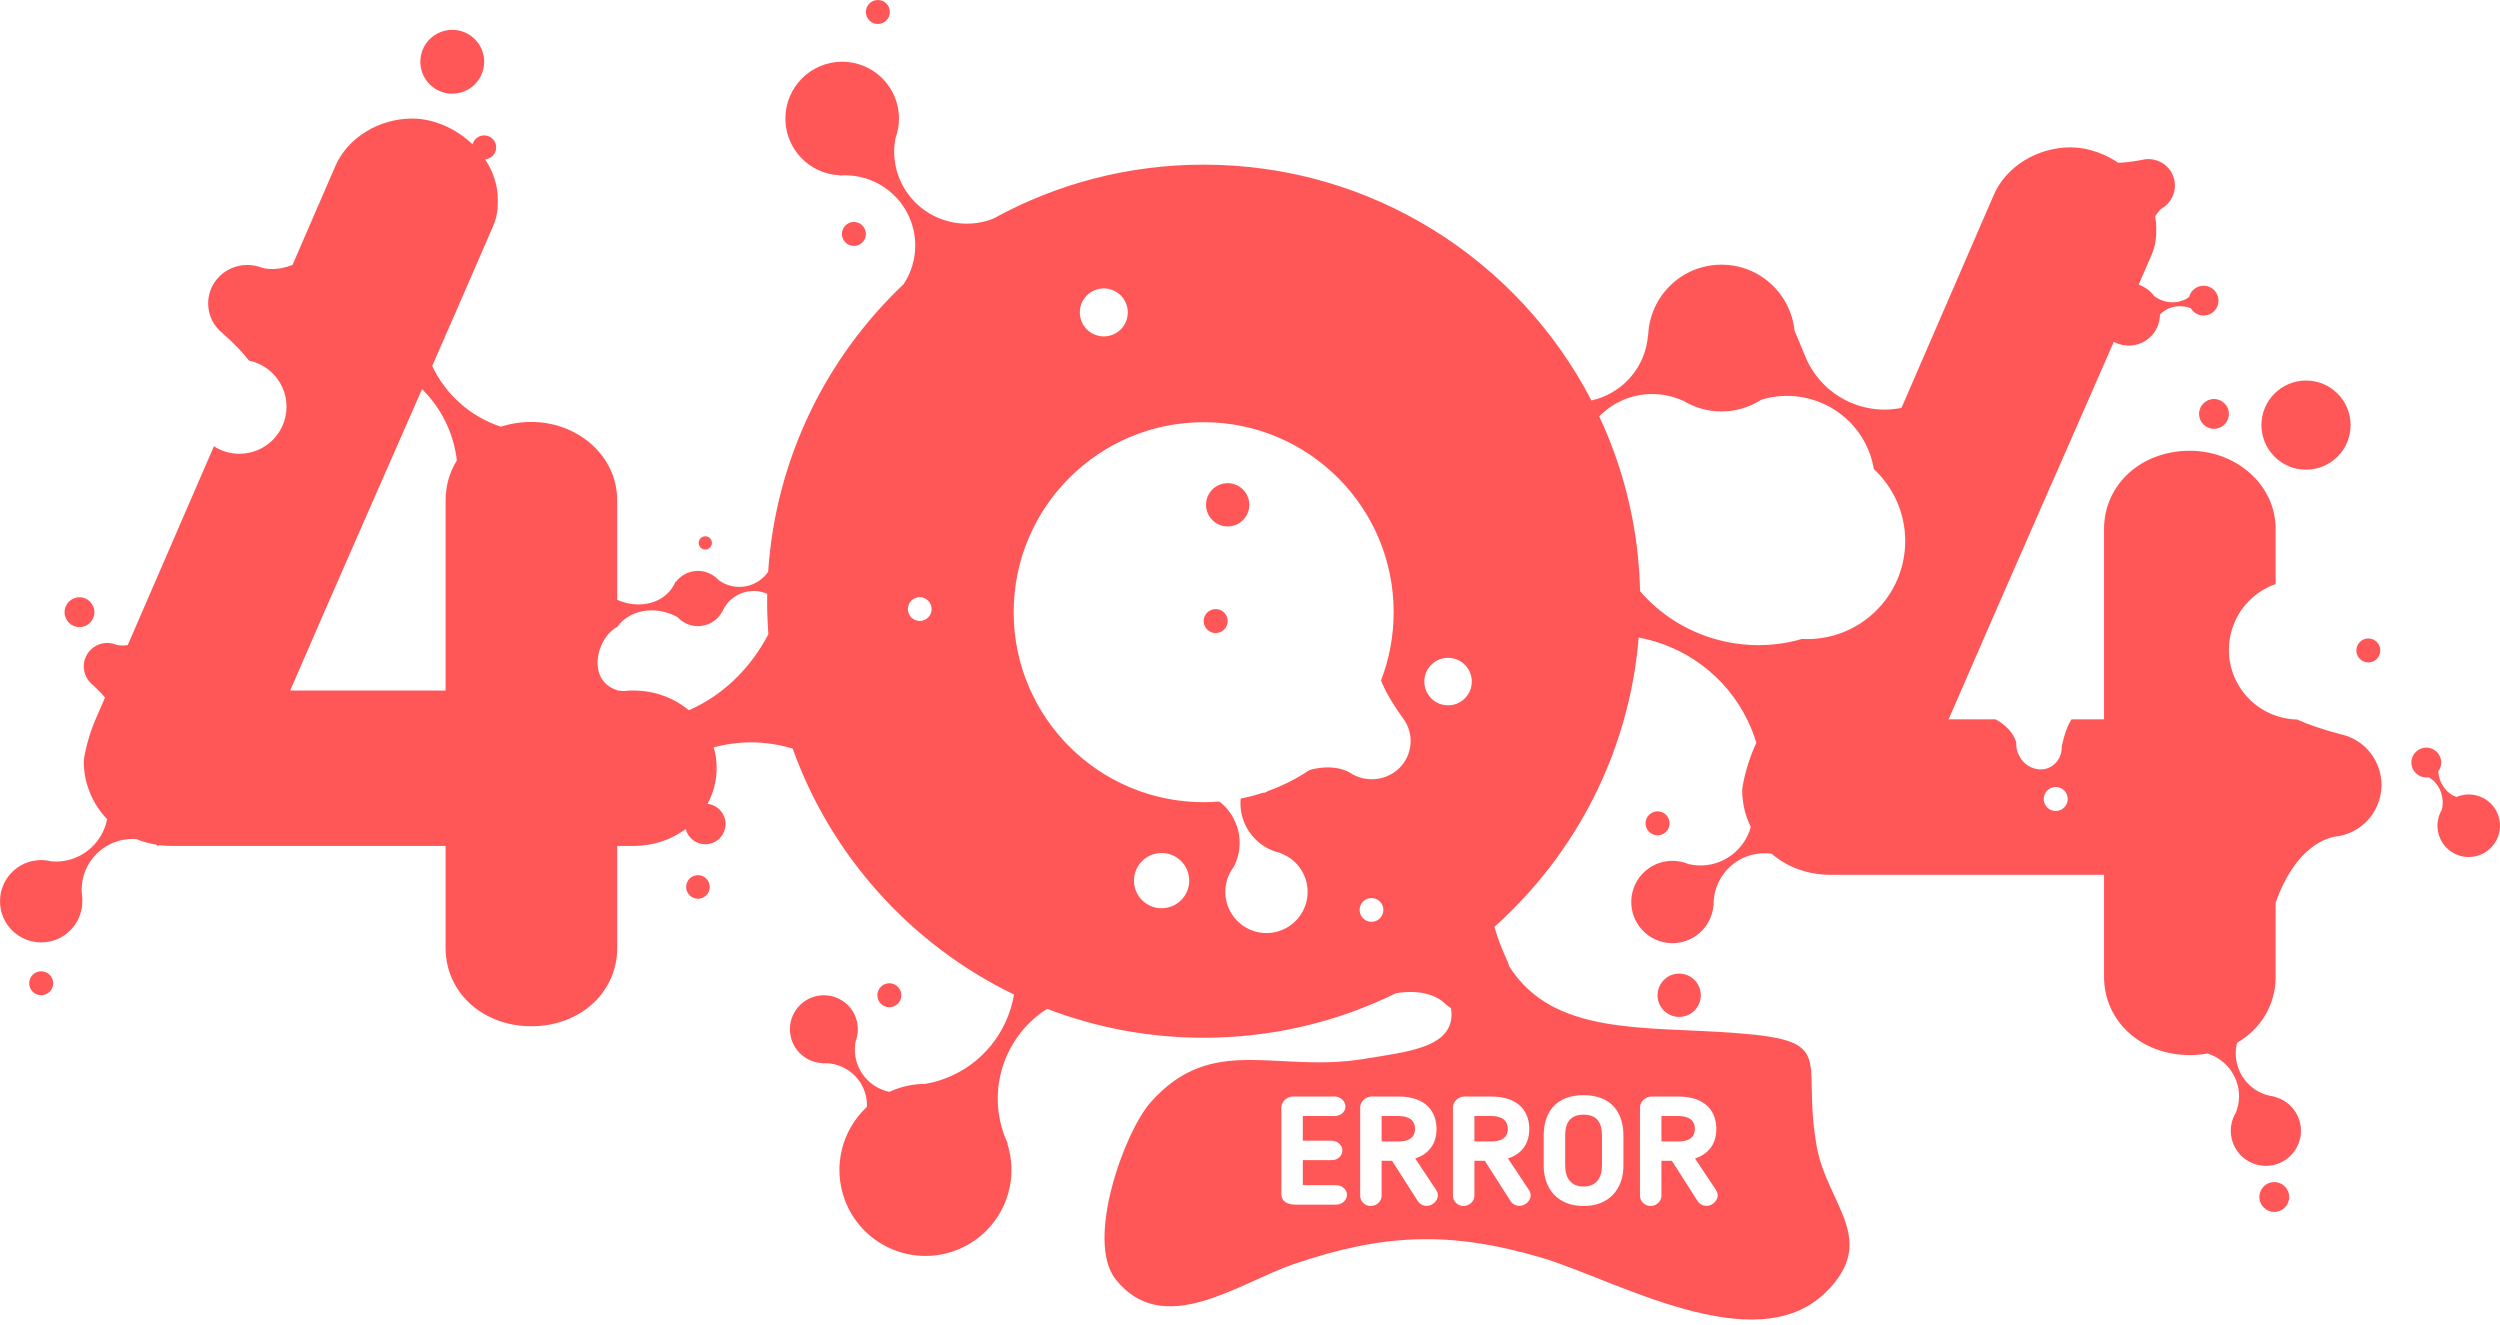 <?xml version="1.0" encoding="utf-8"?>
<!-- Generator: Adobe Illustrator 15.0.0, SVG Export Plug-In . SVG Version: 6.00 Build 0)  -->
<!DOCTYPE svg PUBLIC "-//W3C//DTD SVG 1.1//EN" "http://www.w3.org/Graphics/SVG/1.1/DTD/svg11.dtd">
<svg version="1.1" id="Layer_1" xmlns="http://www.w3.org/2000/svg" xmlns:xlink="http://www.w3.org/1999/xlink" x="0px" y="0px"
	 width="400px" height="212px" viewBox="0 0 400 212" enable-background="new 0 0 400 212" xml:space="preserve">
<g>
	<path fill="#ff5657" d="M253.371,189.848c2.012,0,2.943-1.375,2.943-3.337v-4.857c0-1.987-0.784-3.312-2.943-3.312
		c-2.16,0-2.944,1.324-2.944,3.312v4.857C250.427,188.473,251.359,189.848,253.371,189.848z"/>
	<path fill="#ff5657" d="M223.661,178.562h-2.6v4.072h2.747c1.694,0,2.602-0.711,2.602-1.987
		C226.41,179.617,225.894,178.562,223.661,178.562z"/>
	<path fill="#ff5657" d="M271.182,180.647c0-1.03-0.516-2.085-2.749-2.085h-2.6v4.072h2.748
		C270.274,182.635,271.182,181.924,271.182,180.647z"/>
	<path fill="#ff5657" d="M235.903,178.562v4.072h2.747c1.693,0,2.601-0.711,2.601-1.987c0-1.03-0.516-2.085-2.748-2.085H235.903z"/>
	<circle fill="#ff5657" cx="111.669" cy="141.911" r="1.887"/>
	<circle fill="#ff5657" cx="112.847" cy="86.865" r="1.059"/>
	<circle fill="#ff5657" cx="268.67" cy="159.242" r="3.463"/>
	<circle fill="#ff5657" cx="196.426" cy="80.768" r="3.462"/>
	<circle fill="#ff5657" cx="136.623" cy="37.433" r="1.918"/>
	<circle fill="#ff5657" cx="142.298" cy="159.241" r="1.919"/>
	<circle fill="#ff5657" cx="6.588" cy="157.323" r="1.919"/>
	<circle fill="#ff5657" cx="140.46" cy="1.919" r="1.919"/>
	<circle fill="#ff5657" cx="265.208" cy="131.732" r="1.919"/>
	<circle fill="#ff5657" cx="194.507" cy="99.371" r="1.919"/>
	<circle fill="#ff5657" cx="368.963" cy="68.018" r="7.133"/>
	<circle fill="#ff5657" cx="354.239" cy="66.228" r="2.386"/>
	<path fill="#ff5657" d="M397.248,127.646c-1.371-0.691-2.906-0.69-4.217-0.133c-1.629-0.576-2.787-2.189-2.906-4.092
		c0.293-0.396,0.469-0.886,0.469-1.416c0-1.318-1.068-2.387-2.387-2.387c-1.316,0-2.387,1.068-2.387,2.387
		c0,1.316,1.07,2.385,2.387,2.385c0.129,0,0.254-0.013,0.377-0.032c1.471,0.814,2.404,2.573,2.223,4.518
		c-0.02,0.235-0.061,0.464-0.111,0.687c-0.059,0.098-0.117,0.195-0.17,0.299c-0.186,0.367-0.316,0.749-0.406,1.135
		c-0.047,0.207-0.08,0.416-0.102,0.625c-0.197,1.998,0.82,4.004,2.723,4.963c2.467,1.244,5.477,0.254,6.723-2.215
		C400.707,131.902,399.717,128.893,397.248,127.646z"/>
	<circle fill="#ff5657" cx="363.883" cy="191.517" r="2.386"/>
	<circle fill="#ff5657" cx="12.716" cy="97.951" r="2.386"/>
	<circle fill="#ff5657" cx="72.363" cy="9.883" r="5.107"/>
	<path fill="#ff5657" d="M374.449,117.463c-2.936-0.773-5.186-1.562-6.91-2.342c-6.049-0.127-10.914-5.067-10.914-11.147
		c0-4.872,3.125-9.011,7.479-10.531v-8.787c0-7.162-6.369-12.534-13.729-12.534c-7.76,0-13.727,5.372-13.727,12.534v30.439h-5.203
		c-0.525,0.768-1.07,2.094-1.566,4.299c0.053,1.385-0.611,2.697-1.836,3.337c-1.748,0.914-3.977,0.107-4.975-1.804
		c-0.361-0.686-0.508-1.422-0.473-2.125c-0.158-0.641-0.799-2.309-3.291-3.707h-7.524c9.476-21.895,17.479-39.904,26.429-60.408
		c1.744,0.947,3.965,0.801,5.586-0.545c1.18-0.981,1.793-2.39,1.803-3.813c1.178-1.264,3.121-1.681,4.912-1.033
		c0.248,0.427,0.625,0.783,1.111,0.995c1.209,0.526,2.613-0.028,3.141-1.236c0.525-1.208-0.027-2.614-1.236-3.14
		c-1.207-0.525-2.613,0.028-3.139,1.236c-0.051,0.117-0.09,0.237-0.121,0.357c-1.332,1.024-3.318,1.178-5.029,0.237
		c-0.207-0.113-0.4-0.241-0.586-0.377c-0.064-0.093-0.131-0.186-0.203-0.275c-0.266-0.318-0.564-0.588-0.881-0.824
		c-0.17-0.126-0.348-0.241-0.531-0.344c-0.273-0.152-0.559-0.274-0.852-0.372c0.494-1.136,0.99-2.278,1.49-3.435
		c0.143-0.329,0.283-0.656,0.428-0.986c0.035-0.083,0.07-0.164,0.105-0.246c0.795-1.791,0.795-3.183,0.795-4.377
		c0-0.644-0.059-1.279-0.174-1.902c0.449-0.761,0.928-1.159,1.146-1.315c0.445-0.274,0.846-0.632,1.178-1.078
		c1.396-1.877,1.004-4.53-0.873-5.925c-1.053-0.781-2.35-1.001-3.531-0.714c-1.604,0.314-2.863,0.448-3.852,0.461
		c-0.945-0.636-1.959-1.166-3.01-1.57c-0.164-0.062-0.328-0.122-0.492-0.178c-1.34-0.458-2.734-0.712-4.119-0.712
		c-5.174,0-10.346,2.985-12.334,7.759l-14.703,33.925c-6.444,1.322-13.091-2.191-15.526-8.56c-0.317-0.829-0.988-2.308-1.591-3.807
		c-0.146-1.445-0.557-2.812-1.179-4.054c0-0.001,0-0.002,0-0.003v0.001c-1.928-3.848-5.904-6.491-10.502-6.491
		c-6.342,0-11.506,5.029-11.731,11.315c-0.01-0.007-0.02-0.016-0.029-0.023c-0.023,0.307-0.056,0.614-0.104,0.923
		c-0.763,4.848-4.43,8.515-8.95,9.514c-11.626-22.414-35.042-37.73-62.036-37.73c-12.213,0-23.69,3.138-33.679,8.645
		c-1.311,0.511-2.736,0.795-4.229,0.795c-6.414,0-11.614-5.165-11.614-11.537c0-0.732,0.075-1.447,0.208-2.142
		c0.361-0.979,0.559-2.037,0.559-3.142c0-5.019-4.069-9.087-9.087-9.087c-5.018,0-9.086,4.068-9.086,9.087
		c0,4.88,3.847,8.86,8.674,9.077c-0.008,0.017-0.018,0.032-0.026,0.049c0.297-0.024,0.596-0.039,0.899-0.039
		c6.203,0,11.23,5.028,11.23,11.23c0,2.282-0.682,4.403-1.851,6.175C132.198,57.188,124.104,73.4,122.903,91.5
		c-1.583,2.254-4.604,3.077-7.12,1.808c-0.327-0.165-0.628-0.359-0.907-0.576c-0.343-0.362-0.748-0.676-1.218-0.914
		c-1.937-0.977-4.25-0.391-5.511,1.281c-0.02-0.023-0.038-0.048-0.057-0.071c-0.061,0.153-0.127,0.305-0.202,0.455
		c-0.022,0.038-0.043,0.076-0.065,0.114c-1.564,2.937-5.529,3.953-9.073,2.373V80.046c0-7.163-6.367-12.534-13.728-12.534
		c-1.727,0-3.363,0.268-4.867,0.76c-4.852-1.573-8.834-5.121-11.006-9.719c3.121-7.123,6.319-14.45,9.706-22.275
		c0.796-1.791,0.796-3.183,0.796-4.377c0-2.307-0.768-4.502-2.036-6.41c0.991-0.075,1.772-0.901,1.772-1.912
		c0-1.059-0.859-1.918-1.918-1.918c-0.894,0-1.643,0.612-1.856,1.439c-2.617-2.52-6.179-4.13-9.689-4.13
		c-5.173,0-10.346,2.984-12.335,7.759l-6.789,15.664c-2.533,0.981-4.313,0.617-4.921,0.432c-0.728-0.282-1.519-0.438-2.348-0.432
		c-3.462,0.023-6.249,2.799-6.226,6.197c0.014,1.911,0.914,3.613,2.315,4.732c1.965,1.734,3.308,3.174,4.208,4.373
		c3.432,0.703,6.013,3.739,6.013,7.378c0,4.16-3.372,7.531-7.532,7.531c-1.505,0-2.906-0.443-4.082-1.204L20.44,103.212
		c-0.951,0.173-1.613,0.023-1.883-0.063c-0.434-0.175-0.906-0.273-1.402-0.273c-2.072,0-3.752,1.68-3.752,3.751
		c0,1.16,0.527,2.197,1.354,2.884c0.874,0.797,1.539,1.49,2.046,2.098l-1.41,3.253c-1.194,2.586-1.99,6.167-1.99,6.963
		c0,3.485,1.37,6.78,3.736,9.247c-0.691,3.535-3.605,6.354-7.353,6.736c-0.529,0.055-1.05,0.053-1.561,0.008
		c-0.733-0.188-1.51-0.252-2.307-0.171c-3.62,0.37-6.254,3.603-5.884,7.223c0.37,3.62,3.603,6.254,7.222,5.884
		c3.521-0.359,6.107-3.428,5.907-6.926c0.012,0.006,0.025,0.012,0.038,0.017c-0.039-0.212-0.071-0.427-0.094-0.645
		c-0.458-4.474,2.798-8.47,7.272-8.927c0.484-0.05,0.961-0.053,1.431-0.019c0.977,0.402,2.023,0.7,3.127,0.884
		c0.154,0.08,0.308,0.162,0.456,0.252c0.004-0.06,0.005-0.119,0.008-0.18c0.687,0.094,1.396,0.145,2.125,0.145h43.768v16.314
		c0,7.162,5.969,12.533,13.728,12.533c7.759,0,13.728-5.371,13.728-12.533v-16.314h2.586c3.219,0,6.11-1.012,8.373-2.709
		c0.355,1.391,1.606,2.424,3.108,2.437c1.79,0.016,3.252-1.423,3.267-3.212c0.015-1.68-1.25-3.07-2.886-3.248
		c0.939-1.732,1.466-3.702,1.466-5.801c0-1.109-0.168-2.195-0.479-3.235c1.92-0.526,3.925-0.806,5.989-0.806
		c2.303,0,4.532,0.351,6.651,1.001c6.203,17.29,19.027,31.425,35.419,39.345c-1.013,5.949-5.053,11.205-11.086,13.457
		c-1.031,0.385-2.075,0.66-3.122,0.84c-1.589,0.004-3.205,0.283-4.781,0.872c-0.326,0.122-0.642,0.258-0.953,0.401
		c-3.181-0.654-5.56-3.467-5.531-6.815c0.003-0.451,0.054-0.891,0.142-1.317c0.213-0.574,0.337-1.191,0.343-1.84
		c0.026-3.002-2.386-5.455-5.387-5.48c-3.002-0.026-5.456,2.386-5.481,5.387c-0.025,2.92,2.257,5.315,5.145,5.467
		c-0.006,0.013-0.013,0.025-0.02,0.037c0.177-0.014,0.356-0.021,0.538-0.02c3.709,0.033,6.691,3.066,6.659,6.775
		c0,0.072-0.008,0.145-0.011,0.217c-3.956,3.681-5.529,9.516-3.522,14.893c2.658,7.12,10.584,10.738,17.705,8.08
		c6.924-2.585,10.534-10.151,8.283-17.115c0.028,0.004,0.056,0.01,0.084,0.012c-0.191-0.408-0.371-0.824-0.531-1.254
		c-2.864-7.67,0.167-16.098,6.821-20.31c7.775,2.987,16.219,4.63,25.047,4.63c11.034,0,21.47-2.562,30.749-7.12
		c4.654-0.788,7.015,0.888,7.644,1.438c0.056,0.057,0.117,0.111,0.176,0.167c0.303,0.286,0.641,0.543,1.004,0.771
		c1.002,6.352-7.042,6.975-13.784,8.107c-14.117,2.373-24.388-4.176-34.259,6.949c-4.253,4.793-10.486,22.168-5.62,28.328
		c7.624,9.649,19.745,0.562,28.438-2.401c14.269-4.864,24.831-5.397,39.53-1.105c11.784,3.44,34.345,16.714,45.648,5.599
		c8.602-8.46,0.189-14.02-1.466-23.488c-2.473-14.148,3.564-16.786-13.162-18.021c-14.698-1.085-28.972,0.428-36.004-10.634
		c-0.114-0.439-0.276-0.867-0.486-1.272c-0.925-2.049-1.525-3.716-1.884-5.072c12.958-11.582,21.568-27.925,23.08-46.284
		c7.321,1.36,13.927,6.055,17.43,13.268c0.567,1.17,1.03,2.363,1.396,3.568l-0.275,0.635c-1.193,2.586-1.988,6.166-1.988,6.963
		c0,2.073,0.486,4.078,1.374,5.883c-1.022,3.695-4.47,6.329-8.438,6.148c-0.529-0.025-1.046-0.104-1.545-0.223
		c-0.697-0.293-1.457-0.471-2.254-0.507c-3.635-0.167-6.716,2.644-6.882,6.278c-0.167,3.635,2.645,6.715,6.278,6.883
		c3.537,0.16,6.546-2.494,6.861-5.982c0.013,0.007,0.023,0.015,0.036,0.021c-0.008-0.215-0.01-0.434,0.002-0.652
		c0.204-4.491,4.012-7.967,8.505-7.761c0.261,0.012,0.515,0.039,0.769,0.074c2.423,2.073,5.659,3.365,9.42,3.365h43.769v16.313
		c0,7.162,5.967,12.533,13.727,12.533c0.975,0,1.92-0.085,2.828-0.246c3.449,1.07,5.615,4.57,4.914,8.172
		c-0.09,0.457-0.225,0.893-0.393,1.309c-0.324,0.543-0.568,1.148-0.697,1.805c-0.592,3.045,1.395,5.992,4.438,6.584
		c3.045,0.593,5.99-1.395,6.584-4.438c0.576-2.96-1.289-5.822-4.193-6.522c0.008-0.011,0.018-0.021,0.027-0.032
		c-0.184-0.021-0.365-0.047-0.551-0.083c-3.76-0.731-6.217-4.375-5.484-8.137c0.025-0.129,0.059-0.253,0.092-0.379
		c3.748-2.187,6.164-6.013,6.164-10.565v-11.84c3.066-8.785,8.01-10.307,9.393-10.563c1.047-0.097,2.094-0.394,3.082-0.911
		c4.07-2.126,5.643-7.15,3.516-11.218C378.9,119.458,376.789,117.959,374.449,117.463z M71.296,80.046v30.438H46.428
		c7.562-17.469,14.184-32.461,21.097-48.223c3.021,2.977,5.06,6.957,5.572,11.414C71.949,75.52,71.296,77.685,71.296,80.046z
		 M110.21,113.638c-2.328-1.94-5.412-3.153-8.873-3.153h-0.694c-0.529,0.106-1.075,0.115-1.623,0h-0.27v-0.065
		c-0.413-0.114-0.824-0.298-1.231-0.563c-3.415-2.219-1.776-8.004,1.246-9.557c1.879-2.678,5.885-3.463,9.375-1.702
		c0.095,0.048,0.185,0.1,0.276,0.15c0.351,0.382,0.771,0.712,1.262,0.959c2.119,1.069,4.685,0.267,5.836-1.782
		c0.006,0.009,0.012,0.019,0.018,0.027c0.055-0.134,0.114-0.268,0.18-0.398c1.311-2.598,4.411-3.688,7.044-2.543
		c-0.007,0.395-0.015,0.789-0.015,1.185c0,1.777,0.068,3.538,0.198,5.281C120.06,106.992,115.578,111.317,110.21,113.638z
		 M147.159,99.352c-1.05,0-1.9-0.851-1.9-1.9s0.85-1.901,1.9-1.901c1.049,0,1.9,0.852,1.9,1.901S148.208,99.352,147.159,99.352z
		 M176.608,46.146c2.12,0,3.839,1.719,3.839,3.84c0,2.121-1.719,3.839-3.839,3.839c-2.121,0-3.84-1.719-3.84-3.839
		C172.768,47.865,174.487,46.146,176.608,46.146z M185.856,145.32c-2.443,0-4.422-1.979-4.422-4.422
		c0-2.441,1.979-4.422,4.422-4.422c2.442,0,4.422,1.98,4.422,4.422C190.278,143.341,188.298,145.32,185.856,145.32z M219.441,147.49
		c-1.051,0-1.901-0.851-1.901-1.9c0-1.049,0.85-1.9,1.901-1.9c1.049,0,1.899,0.852,1.899,1.9
		C221.34,146.64,220.49,147.49,219.441,147.49z M225.558,119.891c-0.742,3.316-4.081,5.393-7.461,4.637
		c-0.809-0.18-1.543-0.51-2.188-0.948c-0.646-0.372-2.809-1.353-6.389-0.377c-2.044,1.374-4.266,2.505-6.622,3.354
		c-0.445,0.263-0.7,0.345-0.786,0.271c-1.174,0.386-2.377,0.703-3.608,0.945c-0.349,3.766,1.975,7.387,5.734,8.531
		c0.209,0.064,0.42,0.117,0.631,0.164c-0.01,0.009-0.021,0.018-0.03,0.028c3.302,1.169,5.128,4.743,4.097,8.128
		c-1.063,3.48-4.742,5.44-8.224,4.379c-3.481-1.061-5.44-4.742-4.378-8.223c0.233-0.765,0.592-1.457,1.05-2.059
		c0.239-0.454,0.442-0.935,0.597-1.442c1.038-3.402-0.214-6.958-2.875-9.034c-0.832,0.068-1.67,0.105-2.519,0.105
		c-16.791,0-30.4-13.611-30.4-30.4s13.609-30.399,30.4-30.399s30.398,13.61,30.398,30.399c0,3.849-0.715,7.529-2.02,10.918
		c0.562,1.475,1.614,3.392,3.403,5.895C225.481,116.168,225.975,118.027,225.558,119.891z M213.8,192.742h-6.502
		c-1.203,0-2.281-0.417-2.281-1.742v-13.812c0-0.858,0.81-1.741,1.889-1.741h6.648c0.932,0,1.716,0.735,1.716,1.594
		c0,0.884-0.784,1.521-1.716,1.521h-5.103v3.949h4.636c0.859,0,1.692,0.662,1.692,1.547c0,0.883-0.734,1.569-1.692,1.569h-4.636
		v3.999h5.349c0.906,0,1.715,0.686,1.715,1.521C215.515,192.031,214.731,192.742,213.8,192.742z M228.298,192.938
		c-0.614,0-1.13-0.269-1.449-0.76l-4.12-6.451h-1.669v5.617c0,0.859-0.809,1.619-1.742,1.619c-0.909,0-1.692-0.735-1.692-1.619
		v-14.131c0-0.957,0.858-1.766,1.864-1.766h4.269c4.612,0,6.084,2.625,6.084,5.2c0,2.429-1.3,4.023-3.411,4.71l3.361,5.055
		C230.603,191.639,229.402,192.938,228.298,192.938z M262.398,177.213c0-0.957,0.857-1.766,1.864-1.766h4.269
		c4.612,0,6.084,2.625,6.084,5.2c0,2.429-1.299,4.023-3.411,4.71l3.361,5.055c0.812,1.227-0.393,2.525-1.495,2.525
		c-0.614,0-1.128-0.269-1.449-0.76l-4.122-6.451h-1.667v5.617c0,0.859-0.809,1.619-1.743,1.619c-0.907,0-1.692-0.735-1.692-1.619
		V177.213z M246.992,181.653c0-3.483,1.791-6.427,6.378-6.427c4.587,0,6.378,2.943,6.378,6.427v4.857
		c0,3.582-2.135,6.452-6.378,6.452c-4.244,0-6.378-2.87-6.378-6.452V181.653z M227.888,109.051c0-2.098,1.702-3.8,3.8-3.8
		c2.099,0,3.8,1.702,3.8,3.8c0,2.1-1.701,3.801-3.8,3.801C229.589,112.852,227.888,111.15,227.888,109.051z M244.686,180.647
		c0,2.429-1.3,4.023-3.41,4.71l3.36,5.055c0.811,1.227-0.392,2.525-1.496,2.525c-0.614,0-1.13-0.269-1.448-0.76l-4.121-6.451h-1.668
		v5.617c0,0.859-0.81,1.619-1.742,1.619c-0.908,0-1.692-0.735-1.692-1.619v-14.131c0-0.957,0.858-1.766,1.864-1.766h4.269
		C243.214,175.447,244.686,178.072,244.686,180.647z M289.136,102.256c-0.308,0-0.613-0.012-0.919-0.029l-0.015,0.038
		c-9.415,2.678-19.502-0.387-25.788-7.665c-0.223-9.989-2.547-19.458-6.541-27.989c2.603-2.646,6.387-4.043,10.317-3.425
		c1.093,0.172,2.126,0.491,3.085,0.93c0-0.011-0.001-0.022-0.001-0.034c1.791,1.108,3.903,1.749,6.165,1.749
		c2.343,0,4.524-0.689,6.356-1.872c7.044-2.152,14.643,1.473,17.305,8.437c0.336,0.88,0.569,1.772,0.721,2.667
		c3.081,2.867,5.013,6.955,5.013,11.495C304.835,95.228,297.806,102.256,289.136,102.256z M328.918,129.758
		c-1.061,0-1.92-0.859-1.92-1.92c0-1.059,0.859-1.918,1.92-1.918s1.92,0.859,1.92,1.918
		C330.838,128.898,329.979,129.758,328.918,129.758z"/>
	<circle fill="#ff5657" cx="378.932" cy="104.073" r="1.919"/>
</g>
</svg>
